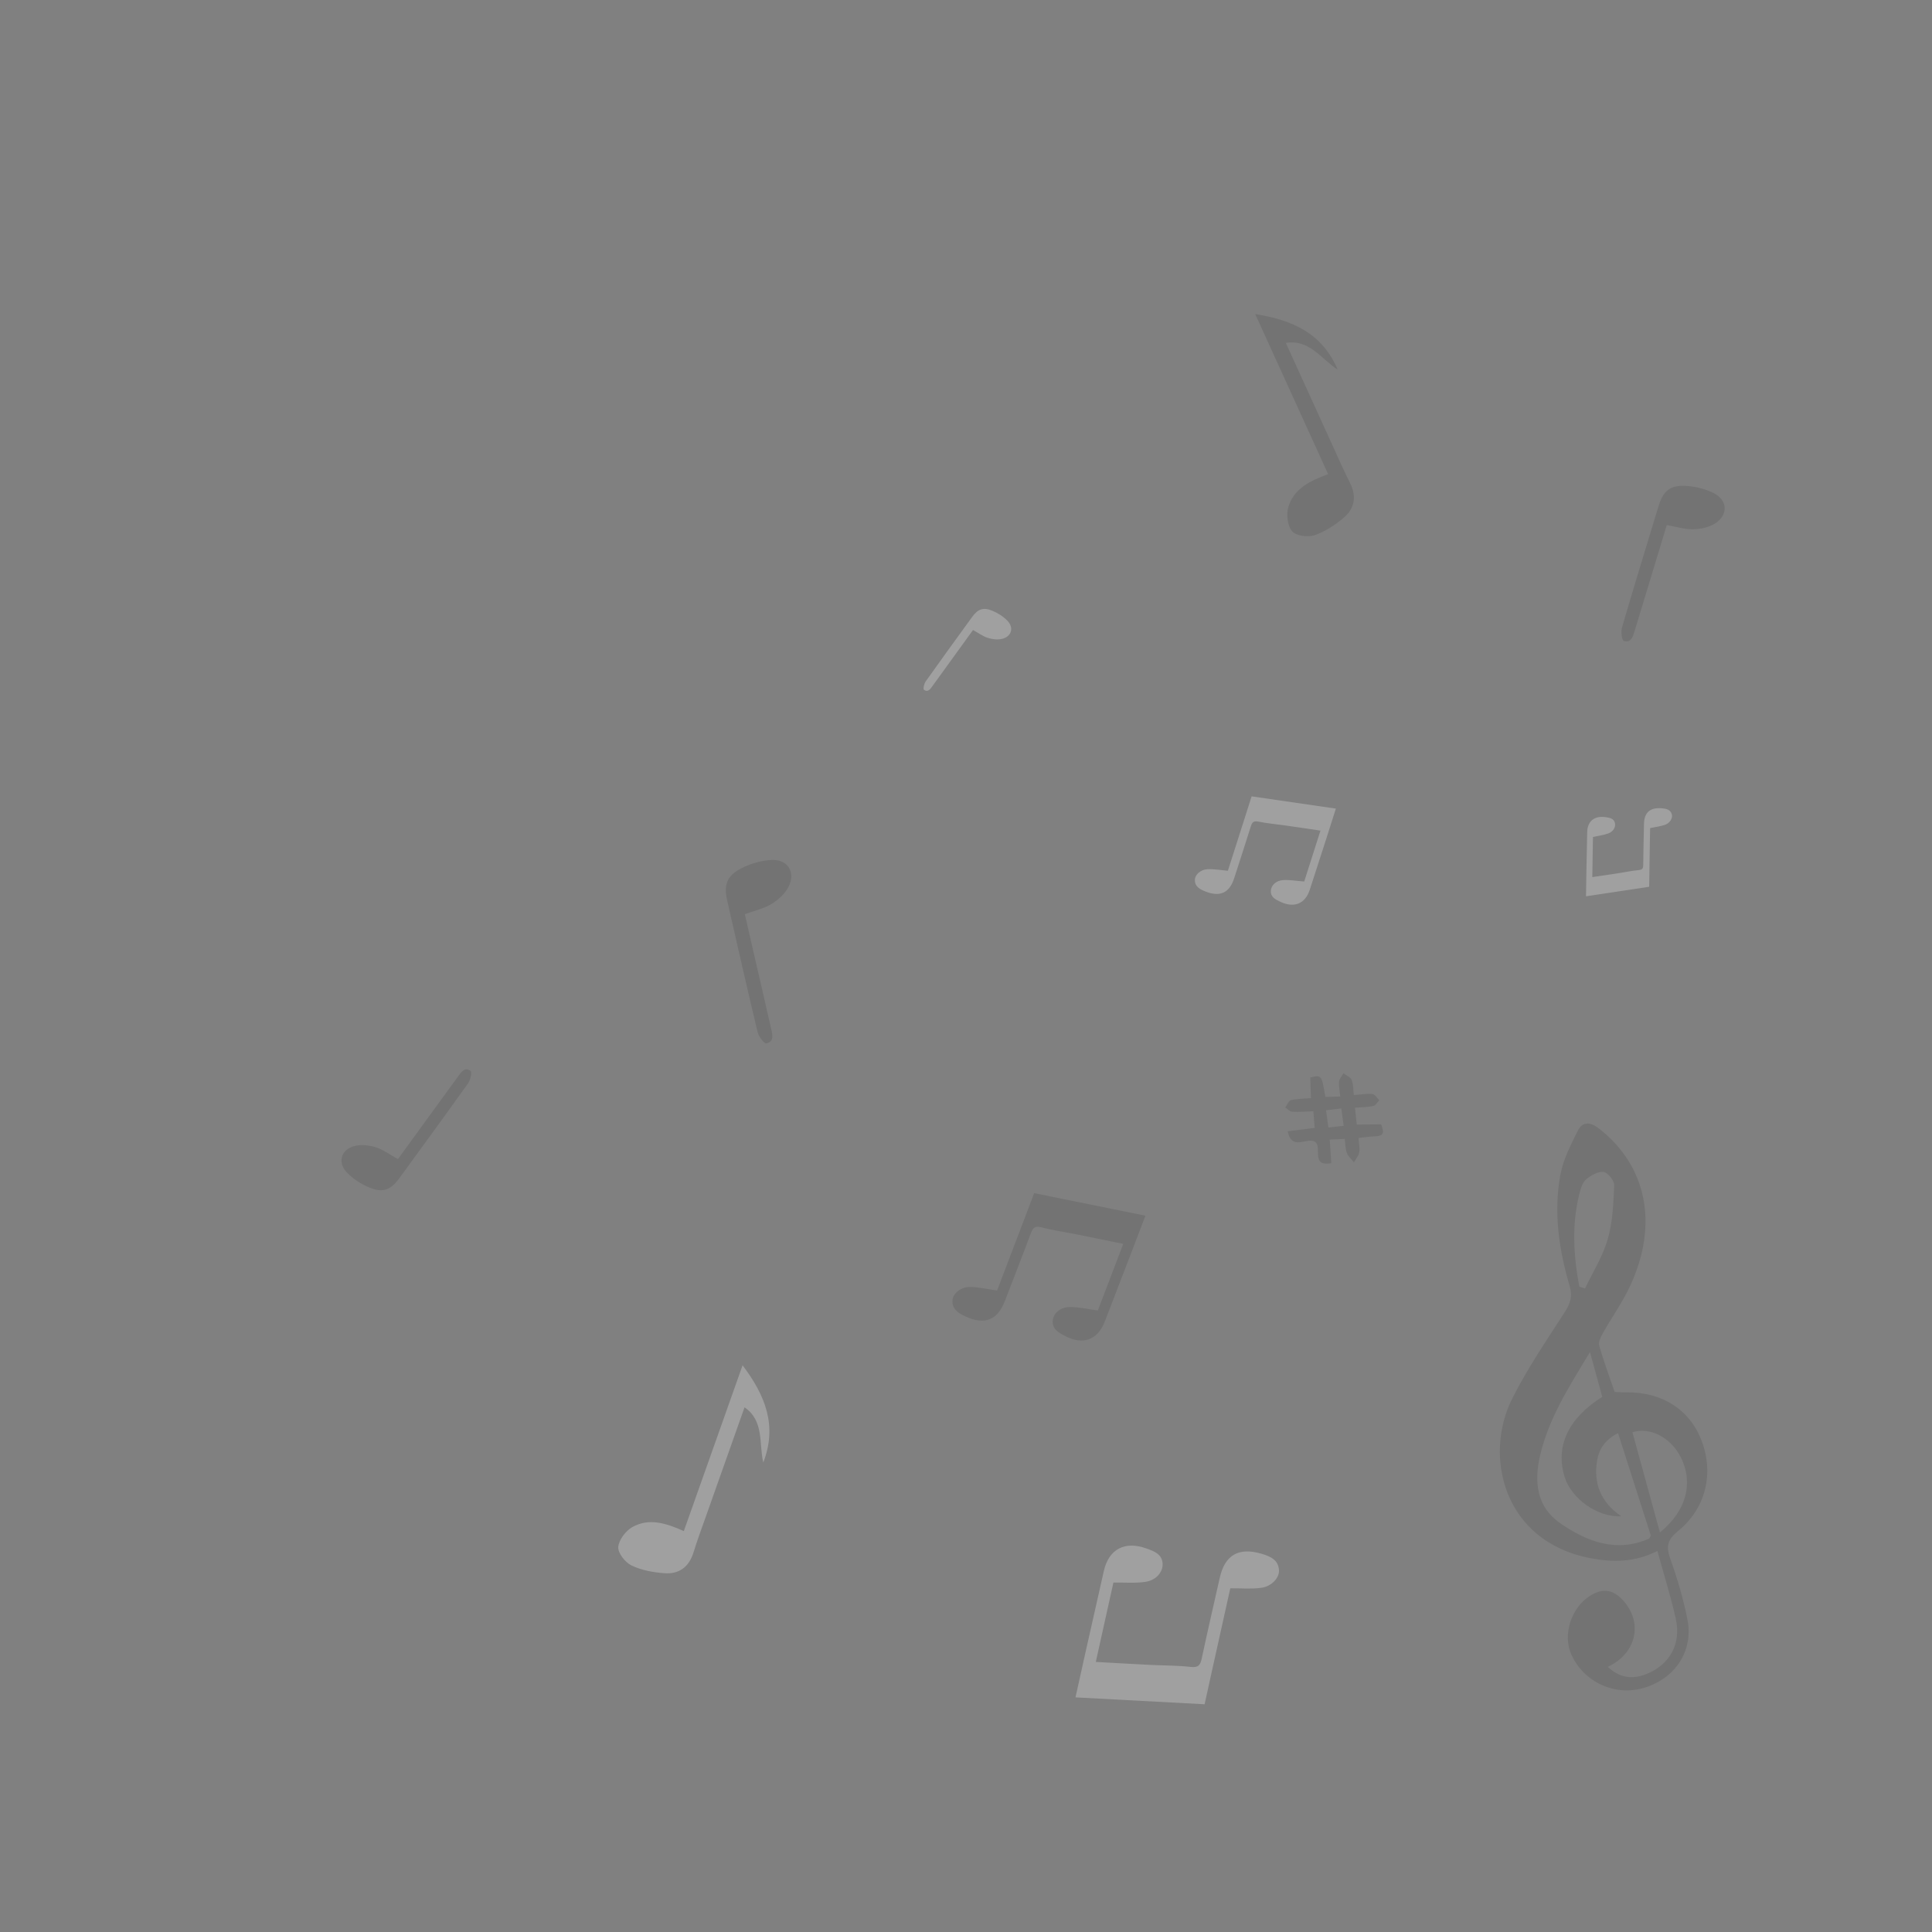 <svg width="150" height="150" viewBox="0 0 150 150" fill="none" xmlns="http://www.w3.org/2000/svg">
<rect x="0" y="0" width="150" height="150" fill="#808080" stroke="none"/>
<mask id="mask0_0:269" style="mask-type:alpha" maskUnits="userSpaceOnUse" x="0" y="0" width="150" height="150">
<rect x="150" y="150" width="150" height="150" transform="rotate(-180 150 150)" fill="white"/>
</mask>
<g mask="url(#mask0_0:269)">
<g opacity="0.1">
<path fill-rule="evenodd" clip-rule="evenodd" d="M104.321 87.407C104.259 86.938 104.205 86.538 104.141 86.061C103.711 86.111 103.374 86.15 102.954 86.198C103.019 86.677 103.076 87.076 103.139 87.54C103.576 87.49 103.918 87.451 104.321 87.407ZM104.407 88.427C104.021 88.443 103.677 88.457 103.239 88.477C103.279 89.084 103.316 89.638 103.361 90.311C101.724 90.602 102.684 89.026 102.099 88.654C101.487 88.244 100.303 89.408 99.974 87.83C100.687 87.741 101.314 87.663 102.072 87.571C102.04 87.174 102.007 86.775 101.97 86.277C101.37 86.298 100.844 86.348 100.323 86.316C100.138 86.306 99.964 86.098 99.786 85.98C99.933 85.784 100.048 85.461 100.232 85.416C100.709 85.301 101.216 85.306 101.782 85.258C101.763 84.687 101.747 84.17 101.731 83.657C102.607 83.446 102.607 83.446 102.901 85.162C103.23 85.155 103.57 85.146 104.056 85.133C104.018 84.715 103.933 84.341 103.965 83.976C103.986 83.752 104.185 83.544 104.303 83.327C104.525 83.497 104.853 83.624 104.942 83.847C105.082 84.192 105.058 84.604 105.109 85.024C105.636 84.984 106.101 84.894 106.553 84.939C106.746 84.958 106.915 85.253 107.093 85.424C106.939 85.578 106.805 85.829 106.624 85.869C106.182 85.963 105.718 85.962 105.201 86.004C105.251 86.475 105.293 86.855 105.34 87.309C105.983 87.304 106.578 87.301 107.237 87.296C107.392 87.779 107.575 88.201 106.782 88.222C106.363 88.234 105.946 88.305 105.474 88.353C105.502 88.769 105.589 89.128 105.531 89.462C105.482 89.739 105.262 89.986 105.118 90.245C104.93 90.005 104.673 89.789 104.57 89.516C104.448 89.194 104.459 88.823 104.407 88.427Z" fill="black"/>
<path fill-rule="evenodd" clip-rule="evenodd" d="M130.454 113.064C129.66 111.558 128.056 110.779 126.742 111.201C127.442 113.746 128.139 116.287 128.877 118.976C130.976 117.284 131.501 115.052 130.454 113.064ZM123.059 100.035C123.664 98.769 124.44 97.549 124.822 96.218C125.209 94.878 125.268 93.426 125.325 92.016C125.339 91.665 124.833 91.038 124.502 90.991C124.078 90.932 123.526 91.254 123.151 91.56C122.879 91.781 122.743 92.228 122.645 92.602C122.012 95.036 122.166 97.472 122.617 99.9C122.764 99.947 122.912 99.992 123.059 100.035ZM123.445 104.976C121.819 107.664 120.256 110.101 119.581 112.968C119.095 115.025 119.281 116.989 121.152 118.274C123.21 119.687 125.464 120.568 128.007 119.472C128.06 119.448 128.085 119.356 128.171 119.223C127.341 116.628 126.493 113.98 125.624 111.269C124.604 111.781 124.137 112.521 123.993 113.434C123.719 115.182 124.28 116.633 125.874 117.721C124.041 117.827 122.014 116.362 121.486 114.695C120.73 112.306 121.756 110.108 124.399 108.452C124.103 107.375 123.807 106.298 123.445 104.976ZM127.781 129.989C129.631 129.275 130.545 127.633 130.11 125.691C129.721 123.954 129.183 122.25 128.68 120.415C126.892 121.321 125.169 121.308 123.422 120.966C116.697 119.645 115.18 113.021 117.403 108.596C118.573 106.265 120.056 104.091 121.474 101.894C121.912 101.213 122.11 100.669 121.866 99.84C121.037 97.031 120.611 94.144 121.142 91.236C121.36 90.039 121.949 88.891 122.501 87.784C122.849 87.088 123.447 87.08 124.109 87.592C127.833 90.473 128.797 95 126.581 99.8C125.983 101.094 125.14 102.274 124.439 103.521C124.279 103.809 124.084 104.203 124.161 104.474C124.507 105.678 124.945 106.855 125.36 108.071C125.662 108.082 125.943 108.108 126.224 108.102C129.044 108.055 131.215 109.448 132.127 111.896C133.079 114.452 132.427 117.135 130.265 118.885C129.47 119.531 129.337 120.064 129.675 121.009C130.227 122.554 130.703 124.146 131.015 125.757C131.484 128.184 130.065 130.309 127.667 131.036C125.416 131.72 123.007 130.637 122.014 128.494C121.294 126.941 121.981 124.791 123.491 123.872C124.438 123.294 125.231 123.405 125.989 124.225C127.577 125.943 127.096 128.35 124.828 129.413C125.768 130.296 126.76 130.386 127.781 129.989Z" fill="black"/>
<path fill-rule="evenodd" clip-rule="evenodd" d="M99.832 26.626C101.088 29.381 102.288 32.022 103.493 34.661C103.924 35.607 104.343 36.56 104.811 37.49C105.342 38.539 105.178 39.487 104.317 40.205C103.645 40.766 102.868 41.286 102.051 41.557C101.537 41.727 100.622 41.603 100.318 41.246C99.962 40.827 99.857 39.946 100.021 39.379C100.442 37.947 101.702 37.327 103.116 36.815C101.242 32.703 99.382 28.614 97.455 24.386C100.367 24.846 102.667 25.883 103.857 28.701C102.571 27.874 101.677 26.326 99.832 26.626" fill="black"/>
<path fill-rule="evenodd" clip-rule="evenodd" d="M73.952 100.924C73.998 100.419 74.603 99.913 75.309 99.918C75.978 99.923 76.649 100.088 77.414 100.196C78.025 98.594 78.687 96.854 79.385 95.024L80.292 92.635C83.169 93.219 86.038 93.8 88.931 94.386C88.515 95.48 88.119 96.522 87.719 97.559C87.07 99.248 86.418 100.937 85.768 102.624C85.224 104.039 84.06 104.463 82.672 103.715C82.193 103.457 81.662 103.181 81.735 102.51C81.794 101.96 82.33 101.48 83.063 101.477C83.752 101.473 84.447 101.639 85.237 101.745L87.209 96.574C85.963 96.319 84.759 96.07 83.553 95.829C82.654 95.649 81.742 95.526 80.857 95.29C80.335 95.152 80.187 95.339 80.03 95.759C79.376 97.517 78.69 99.263 78.017 101.015C77.449 102.489 76.454 102.895 74.975 102.216C74.428 101.964 73.885 101.648 73.952 100.924" fill="black"/>
<path fill-rule="evenodd" clip-rule="evenodd" d="M133.115 40.668C132.637 40.952 132.008 41.084 131.443 41.093C130.811 41.105 130.175 40.9 129.407 40.767C128.573 43.517 127.741 46.254 126.911 48.993C126.78 49.432 126.636 49.94 126.071 49.758C125.92 49.709 125.834 49.044 125.929 48.723C126.849 45.576 127.812 42.44 128.767 39.302C129.126 38.123 129.65 37.66 130.876 37.724C131.615 37.765 132.4 37.956 133.06 38.289C134.164 38.844 134.184 40.031 133.115 40.668" fill="black"/>
<path fill-rule="evenodd" clip-rule="evenodd" d="M61.183 68.926C60.895 69.441 60.385 69.893 59.871 70.202C59.297 70.547 58.605 70.695 57.827 70.978C58.508 73.948 59.188 76.906 59.87 79.862C59.979 80.337 60.113 80.882 59.499 81.011C59.334 81.046 58.905 80.48 58.822 80.137C58.01 76.754 57.243 73.361 56.469 69.97C56.175 68.697 56.414 67.994 57.574 67.406C58.276 67.048 59.098 66.811 59.879 66.767C61.187 66.693 61.831 67.772 61.183 68.926" fill="black"/>
<path fill-rule="evenodd" clip-rule="evenodd" d="M27.623 88.953C28.128 88.849 28.717 88.926 29.214 89.088C29.77 89.27 30.264 89.643 30.894 89.994C32.459 87.844 34.018 85.704 35.573 83.561C35.822 83.218 36.103 82.816 36.54 83.15C36.657 83.237 36.53 83.844 36.35 84.096C34.59 86.567 32.795 89.016 31.009 91.469C30.337 92.389 29.738 92.635 28.687 92.204C28.052 91.947 27.424 91.54 26.948 91.049C26.151 90.227 26.493 89.186 27.623 88.953" fill="black"/>
</g>
<g opacity="0.25">
<path fill-rule="evenodd" clip-rule="evenodd" d="M57.807 109.263C56.797 112.116 55.826 114.849 54.859 117.586C54.512 118.565 54.151 119.542 53.842 120.536C53.495 121.66 52.719 122.228 51.6 122.146C50.727 122.082 49.807 121.917 49.031 121.544C48.544 121.31 47.971 120.585 48.001 120.117C48.036 119.568 48.572 118.861 49.085 118.567C50.382 117.83 51.719 118.26 53.091 118.873C54.6 114.614 56.103 110.38 57.654 106C59.428 108.354 60.363 110.697 59.261 113.551C58.911 112.063 59.343 110.328 57.807 109.263" fill="white"/>
<path fill-rule="evenodd" clip-rule="evenodd" d="M92.771 68.295C92.783 67.913 93.215 67.509 93.746 67.485C94.247 67.459 94.756 67.555 95.332 67.605C95.724 66.379 96.148 65.052 96.594 63.654L97.174 61.828V61.828C99.353 62.145 101.527 62.46 103.718 62.78C103.452 63.616 103.201 64.413 102.944 65.207C102.529 66.496 102.109 67.786 101.693 69.076C101.344 70.158 100.49 70.523 99.42 70.021C99.049 69.849 98.641 69.665 98.667 69.157C98.688 68.744 99.069 68.362 99.619 68.33C100.136 68.298 100.662 68.395 101.259 68.439L102.52 64.49C101.576 64.352 100.663 64.213 99.75 64.083C99.07 63.986 98.38 63.931 97.709 63.791C97.309 63.709 97.208 63.855 97.109 64.176C96.69 65.519 96.251 66.855 95.819 68.194C95.456 69.32 94.726 69.665 93.591 69.216C93.17 69.051 92.751 68.839 92.771 68.295" fill="white"/>
<path fill-rule="evenodd" clip-rule="evenodd" d="M99.301 121.915C99.333 122.495 98.735 123.164 97.937 123.276C97.181 123.383 96.4 123.309 95.52 123.316C95.096 125.223 94.637 127.294 94.153 129.472L93.526 132.319C90.188 132.14 86.856 131.965 83.5 131.784C83.789 130.482 84.061 129.243 84.34 128.005C84.792 125.99 85.249 123.98 85.702 121.969C86.081 120.282 87.323 119.612 89.009 120.222C89.593 120.432 90.238 120.656 90.266 121.425C90.29 122.056 89.765 122.686 88.939 122.813C88.163 122.931 87.353 122.858 86.445 122.871L85.078 129.031C86.525 129.11 87.924 129.192 89.321 129.262C90.365 129.314 91.413 129.3 92.45 129.419C93.062 129.489 93.198 129.255 93.304 128.754C93.75 126.662 94.234 124.58 94.703 122.492C95.099 120.735 96.156 120.111 97.934 120.63C98.593 120.824 99.256 121.089 99.301 121.915" fill="white"/>
<path fill-rule="evenodd" clip-rule="evenodd" d="M77.76 49.611C77.418 49.682 77.019 49.631 76.683 49.521C76.306 49.401 75.972 49.15 75.545 48.914C74.49 50.372 73.44 51.823 72.39 53.276C72.223 53.508 72.032 53.78 71.737 53.556C71.657 53.498 71.742 53.087 71.862 52.916C73.049 51.239 74.259 49.578 75.465 47.915C75.917 47.291 76.321 47.124 77.034 47.413C77.465 47.587 77.89 47.859 78.213 48.191C78.753 48.745 78.525 49.451 77.76 49.611" fill="white"/>
<path fill-rule="evenodd" clip-rule="evenodd" d="M129.805 63.239C129.877 63.518 129.655 63.901 129.281 64.035C128.925 64.162 128.54 64.202 128.114 64.294C128.099 65.258 128.08 66.306 128.064 67.41L128.042 68.849H128.04C126.408 69.095 124.778 69.34 123.136 69.588C123.147 68.927 123.156 68.301 123.167 67.674C123.187 66.654 123.209 65.636 123.229 64.616C123.244 63.764 123.78 63.316 124.657 63.443C124.96 63.486 125.294 63.532 125.384 63.901C125.458 64.204 125.266 64.56 124.88 64.703C124.516 64.839 124.116 64.884 123.678 64.981L123.626 68.097C124.334 67.991 125.019 67.891 125.703 67.787C126.214 67.709 126.72 67.597 127.232 67.552C127.536 67.525 127.58 67.398 127.58 67.146C127.59 66.089 127.616 65.033 127.638 63.974C127.655 63.085 128.104 62.679 129.015 62.754C129.354 62.783 129.701 62.844 129.805 63.239" fill="white"/>
</g>
</g>
</svg>
